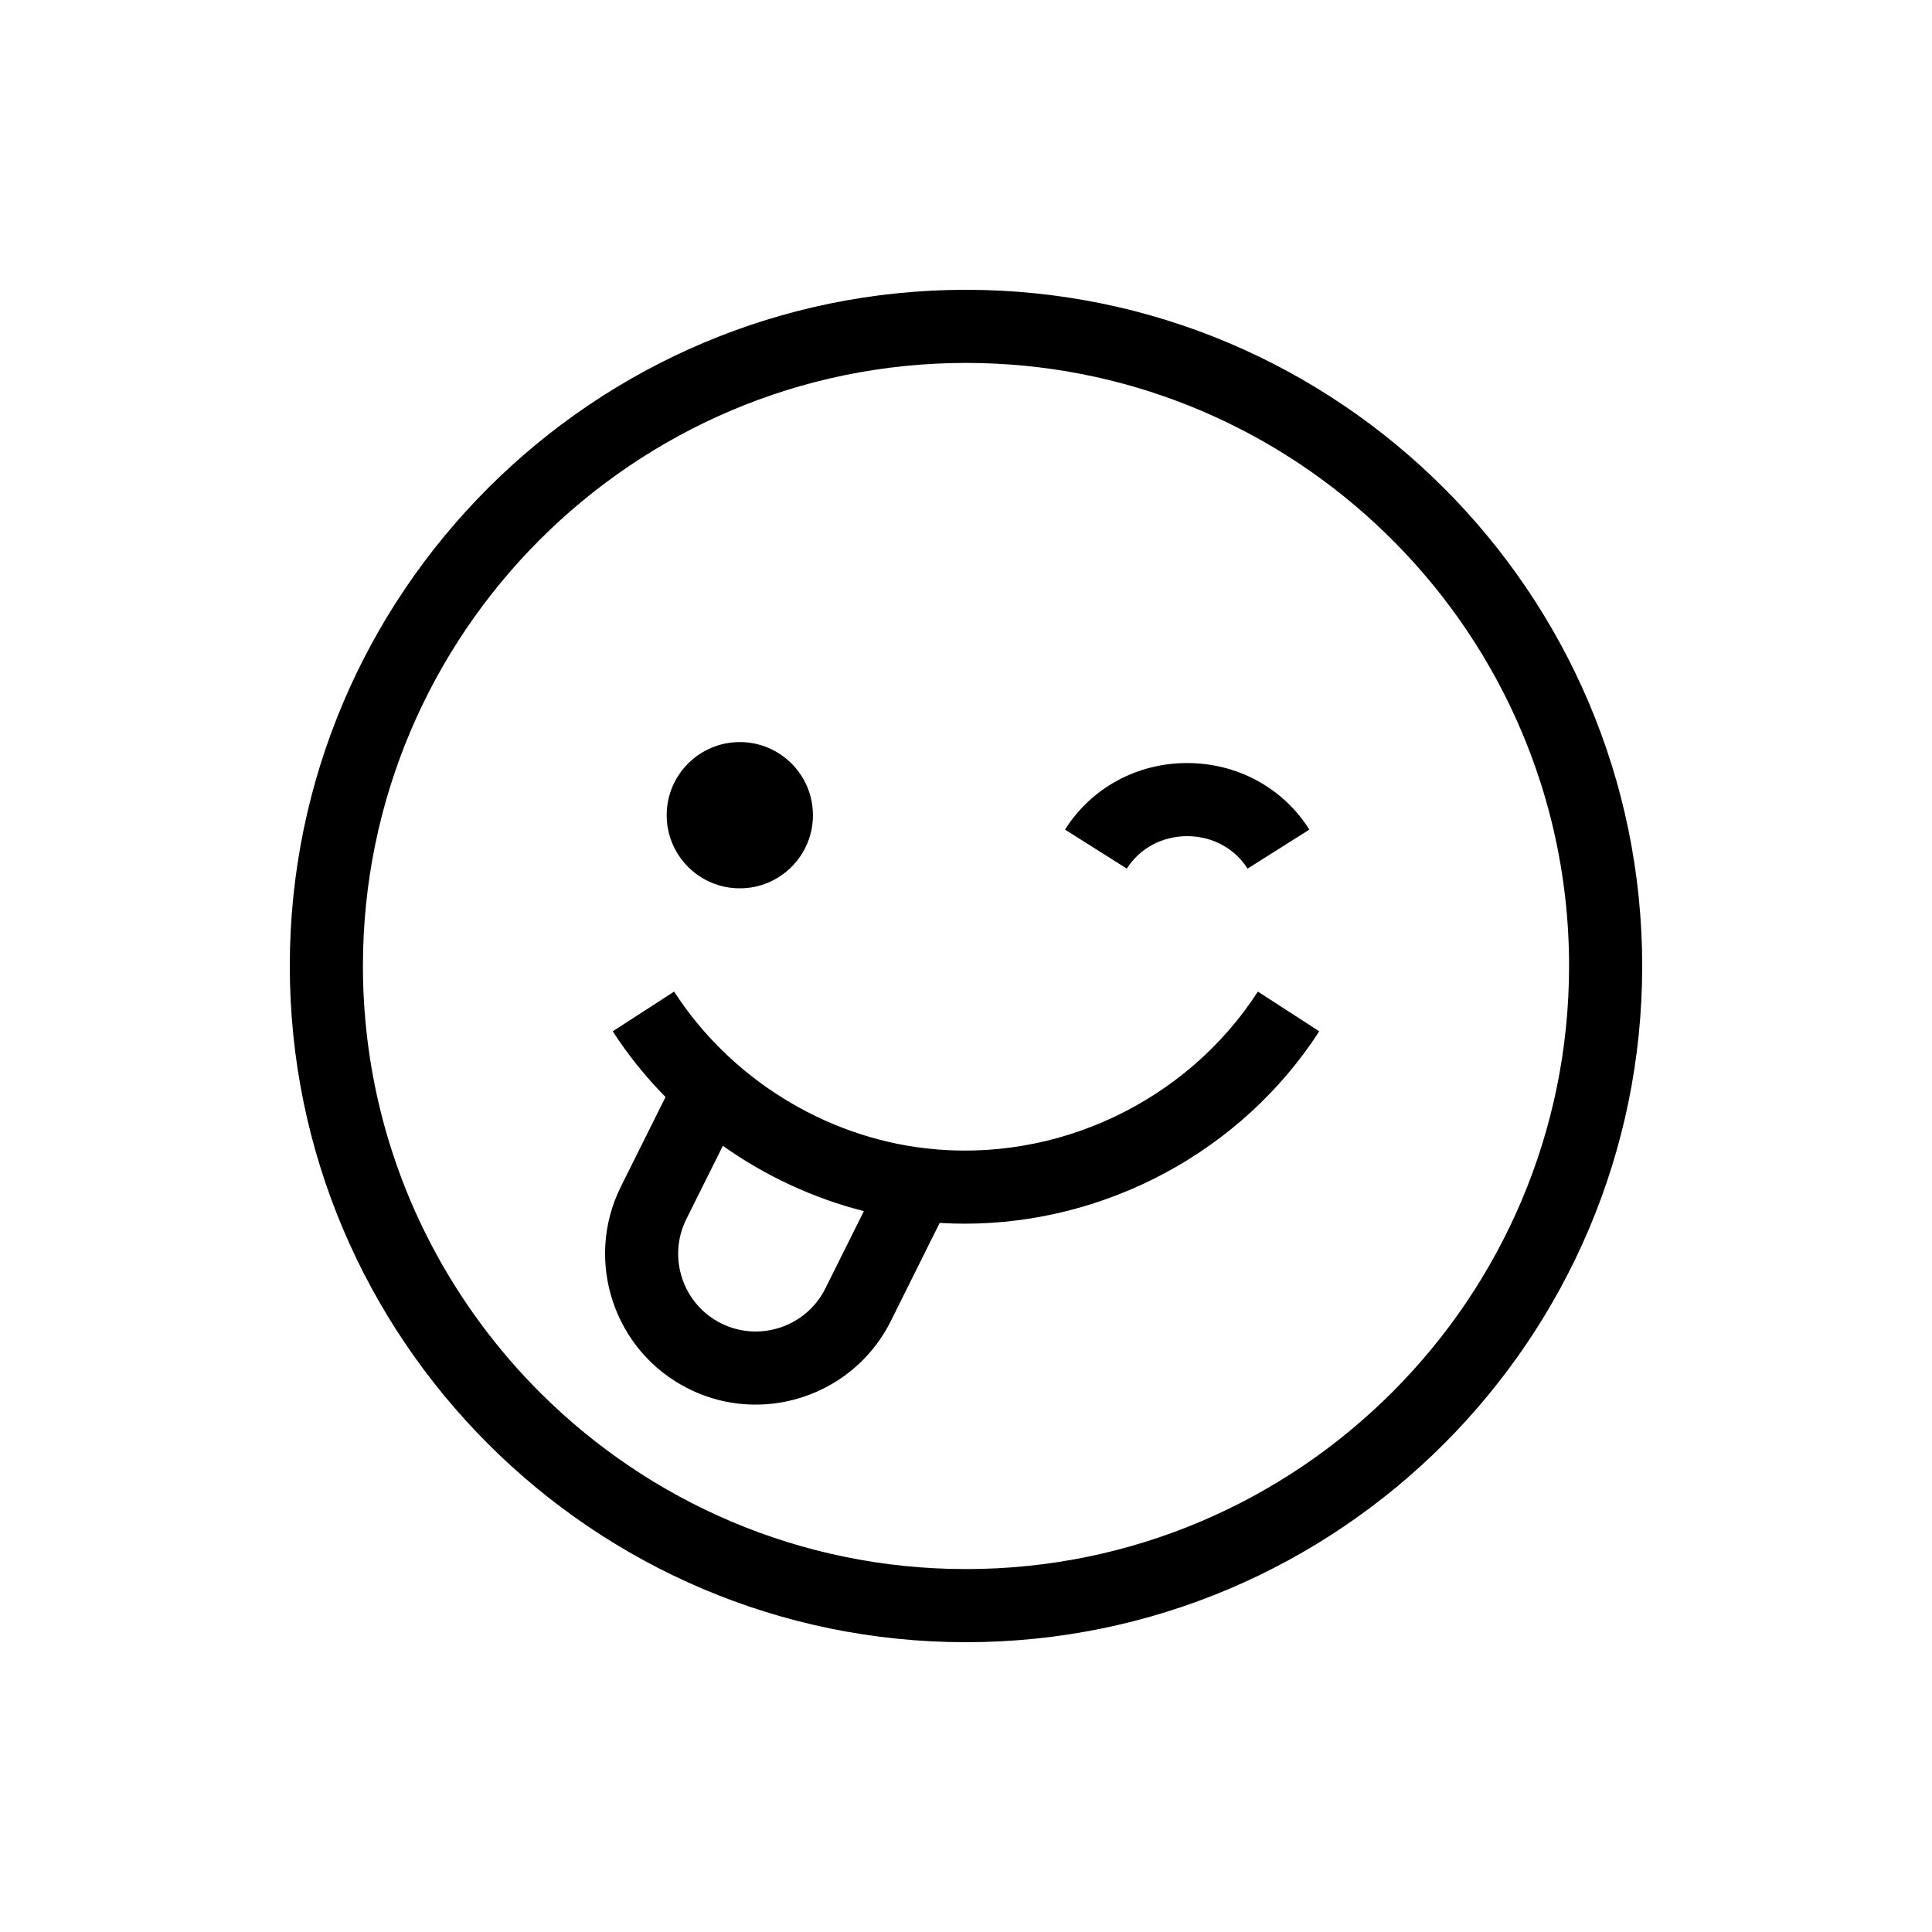<?xml version="1.0" encoding="UTF-8" standalone="no"?>
<svg width="40px" height="40px" viewBox="0 0 40 40" version="1.1" xmlns="http://www.w3.org/2000/svg" xmlns:xlink="http://www.w3.org/1999/xlink">
    <!-- Generator: Sketch 46.1 (44463) - http://www.bohemiancoding.com/sketch -->
    <title>wink01</title>
    <desc>Created with Sketch.</desc>
    <defs></defs>
    <g id="Page-1" stroke="none" stroke-width="1" fill="none" fill-rule="evenodd">
        <g id="50-Emoji-Icons" transform="translate(-1740, -2100)" fill="#000000">
            <g id="wink-1" transform="translate(1746, 2106)">
                <path d="M14,0 C6.28,0 0,6.28 0,14 C0,21.719 6.28,28 14,28 C21.719,28 28,21.719 28,14 C28,6.28 21.719,0 14,0 L14,0 Z M14,26.486 C10.57,26.486 7.459,25.096 5.2,22.85 C4.298,21.953 3.533,20.919 2.936,19.783 C2.028,18.053 1.514,16.086 1.514,14 C1.514,7.115 7.115,1.514 14,1.514 C17.265,1.514 20.242,2.774 22.469,4.834 C23.624,5.902 24.578,7.184 25.265,8.617 C26.047,10.248 26.486,12.074 26.486,14 C26.486,20.885 20.885,26.486 14,26.486 L14,26.486 Z" id="Shape"></path>
                <circle id="Oval" cx="9.317" cy="10.878" r="1.514"></circle>
                <path d="M13.455,19.319 C13.628,19.33 13.801,19.335 13.973,19.335 C16.901,19.335 19.707,17.838 21.314,15.352 L20.043,14.53 C18.567,16.813 15.869,18.088 13.166,17.775 C11.061,17.533 9.113,16.319 7.957,14.53 L6.686,15.352 C7.003,15.843 7.371,16.298 7.779,16.713 L6.855,18.567 C6.087,20.108 6.716,21.986 8.256,22.753 C8.702,22.976 9.176,23.081 9.643,23.081 C10.791,23.081 11.897,22.446 12.443,21.352 L13.455,19.319 L13.455,19.319 Z M8.931,21.399 C8.137,21.003 7.814,20.036 8.209,19.242 L8.966,17.723 C9.846,18.347 10.839,18.809 11.886,19.075 L11.088,20.676 C10.692,21.47 9.725,21.794 8.931,21.399 L8.931,21.399 Z" id="Shape"></path>
                <path d="M18.579,11.312 C19.096,11.312 19.564,11.563 19.829,11.984 L21.109,11.176 C20.565,10.313 19.619,9.798 18.579,9.798 C17.539,9.798 16.594,10.313 16.05,11.176 L17.33,11.984 C17.595,11.563 18.062,11.312 18.579,11.312 L18.579,11.312 Z" id="Shape"></path>
            </g>
        </g>
    </g>
</svg>